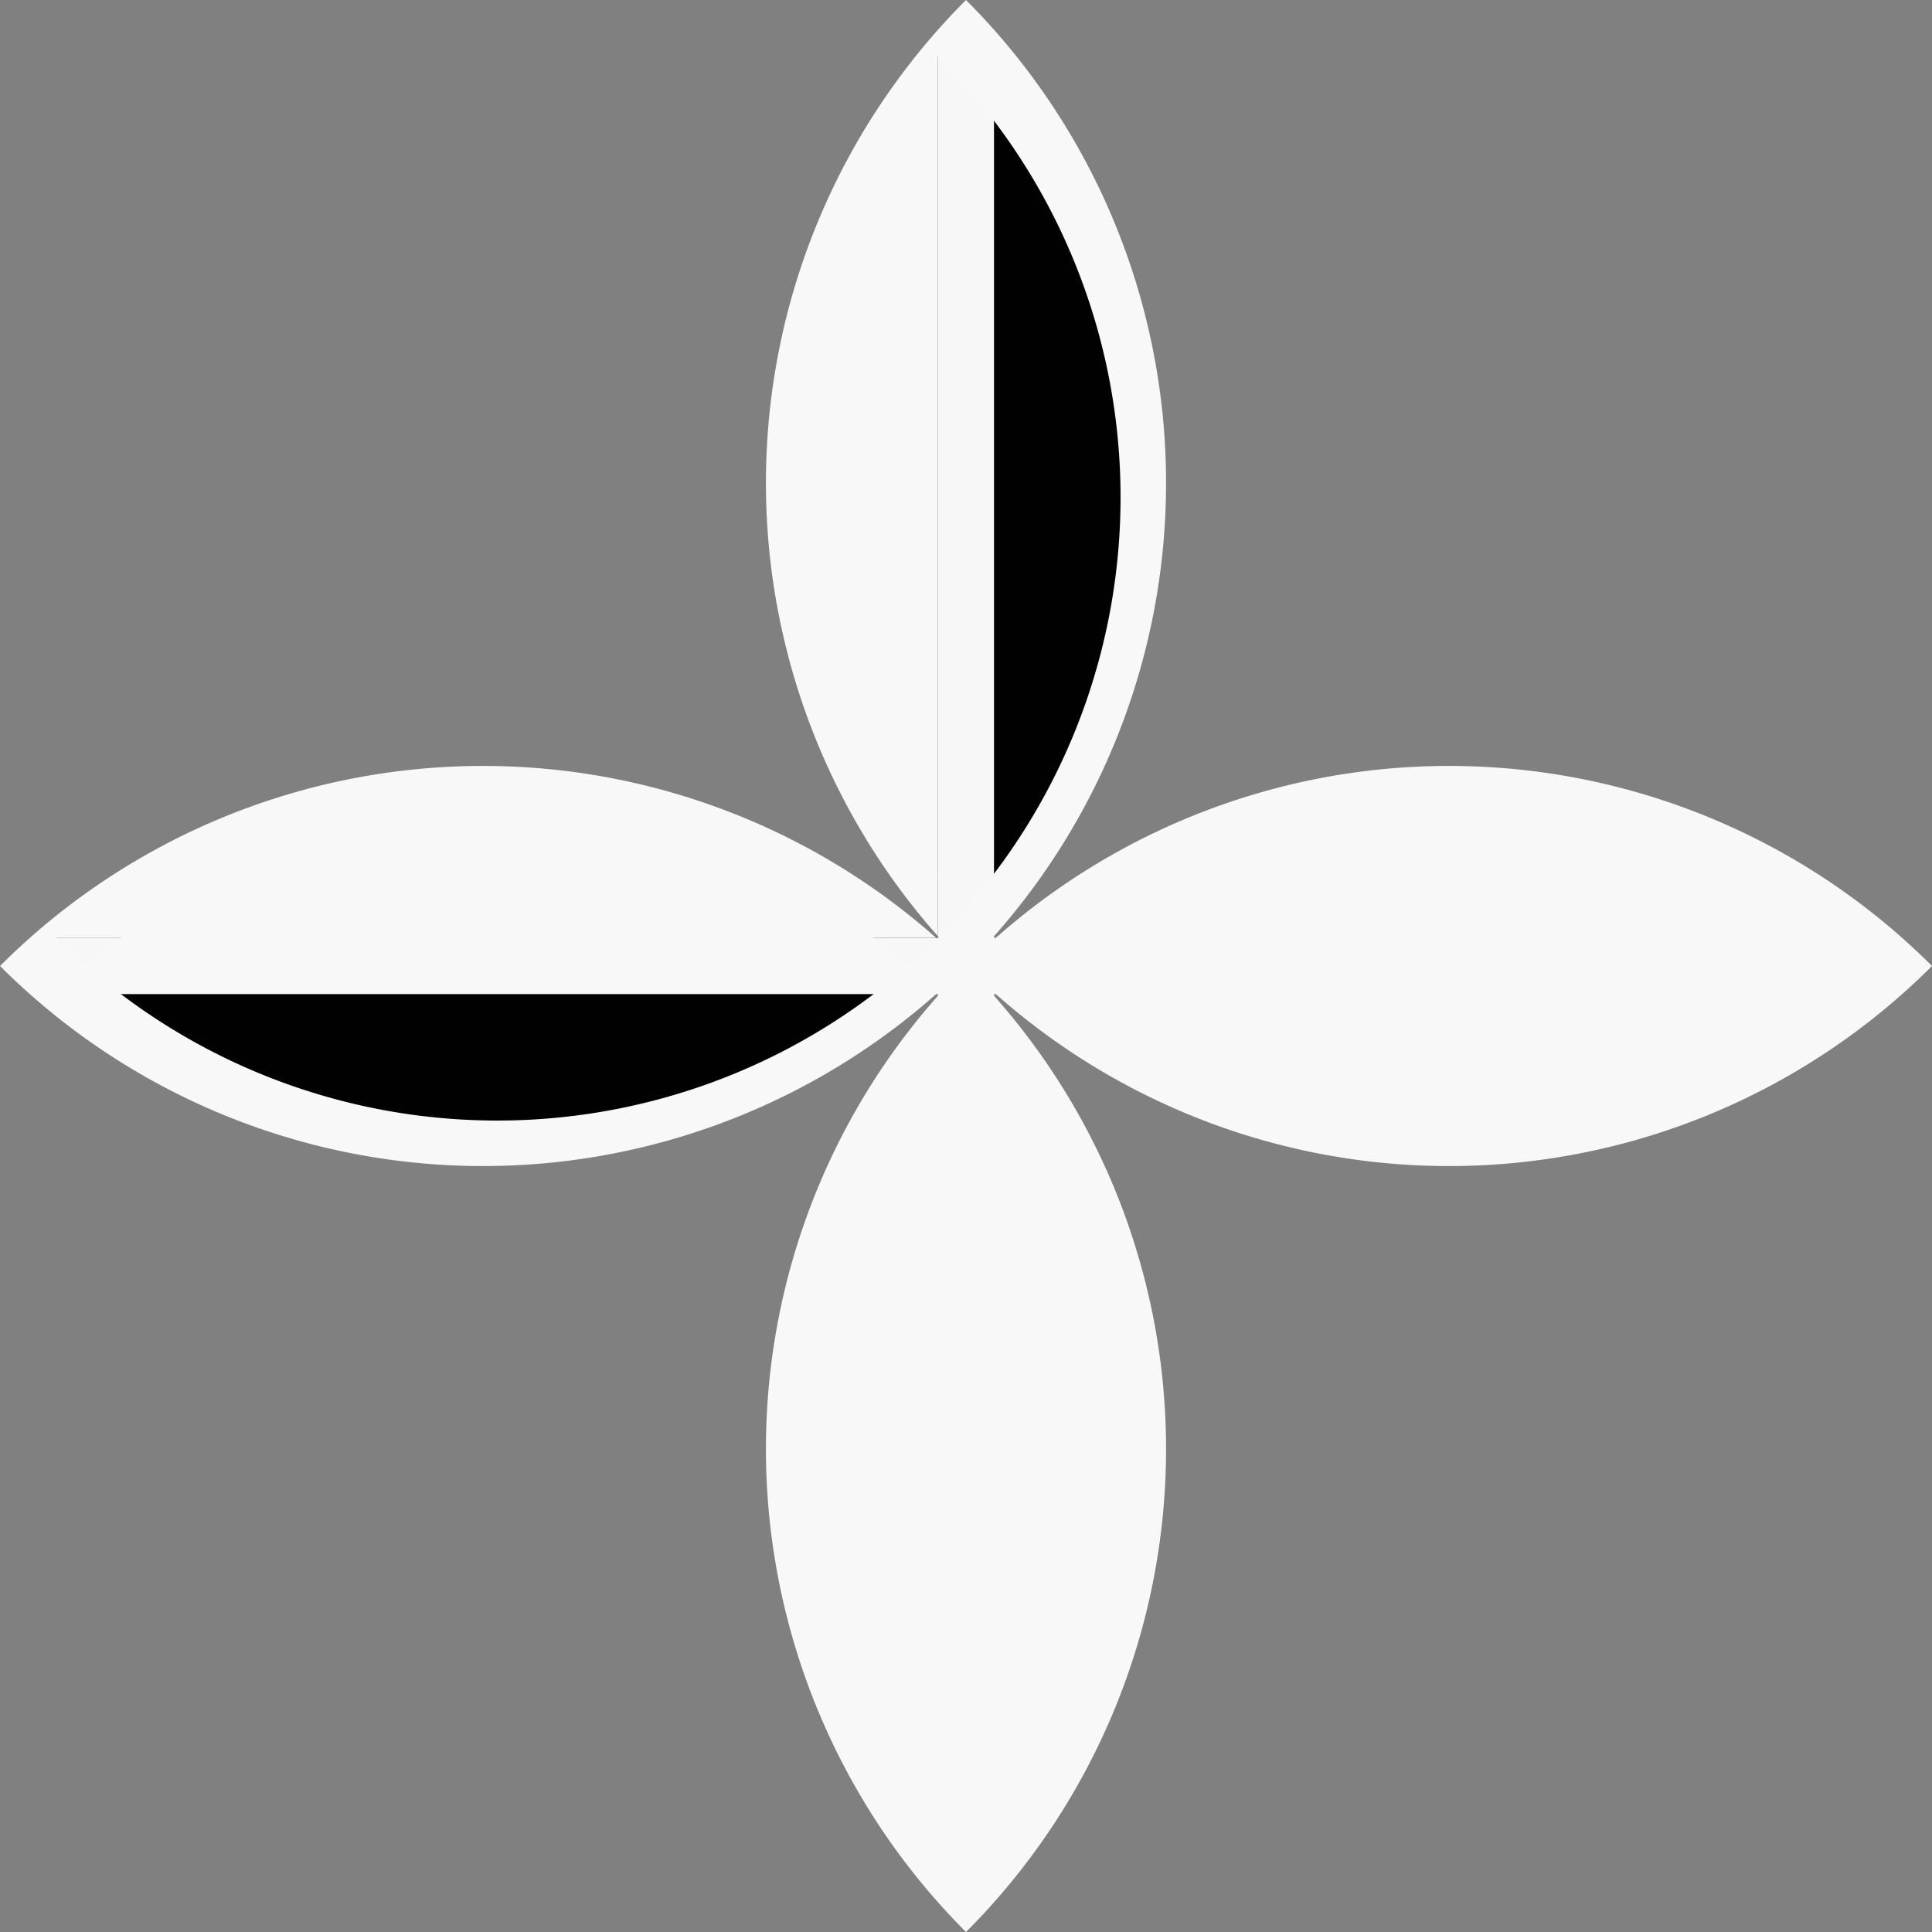 <?xml version="1.0" encoding="UTF-8" standalone="no"?>
<svg
   xmlns:dc="http://purl.org/dc/elements/1.1/"
   xmlns:cc="http://creativecommons.org/ns#"
   xmlns:rdf="http://www.w3.org/1999/02/22-rdf-syntax-ns#"
   xmlns:svg="http://www.w3.org/2000/svg"
   xmlns="http://www.w3.org/2000/svg"
   xmlns:sodipodi="http://sodipodi.sourceforge.net/DTD/sodipodi-0.dtd"
   xmlns:inkscape="http://www.inkscape.org/namespaces/inkscape"
   width="6.9mm"
   height="6.9mm"
   viewBox="0 0 6.9 6.9"
   version="1.1"
   id="svg1628"
   sodipodi:docname="3.svg"
   inkscape:version="1.0.1 (3bc2e813f5, 2020-09-07)">
  <rect x="0" y="0" width="6.9" height="6.9" fill="#808080" stroke="none"/>
  <defs
     id="defs1622" />
  <sodipodi:namedview
     id="base"
     pagecolor="#ffffff"
     bordercolor="#666666"
     borderopacity="1.0"
     inkscape:pageopacity="0.0"
     inkscape:pageshadow="2"
     inkscape:zoom="16"
     inkscape:cx="12.581293"
     inkscape:cy="11.951651"
     inkscape:document-units="mm"
     inkscape:current-layer="layer1"
     inkscape:document-rotation="0"
     showgrid="false" />
  <g
     inkscape:label="Capa 1"
     inkscape:groupmode="layer"
     id="layer1">
    <path
       style="opacity:0.994;fill:#f8f8f8;fill-opacity:1;stroke:none;stroke-width:0.316;stroke-miterlimit:4;stroke-dasharray:none"
       d="M 6.9,3.45 A -3.45,3.45 0 0 0 3.45,0 -3.45,3.45 0 0 0 0,3.45 a -3.45,3.45 0 0 0 3.45,3.45 -3.45,3.45 0 0 0 3.45,-3.45 z"
       id="path2244" />
    <path
       style="opacity:0.994;fill:#f8f8f8;fill-opacity:1;stroke:none;stroke-width:0.189;stroke-miterlimit:4;stroke-dasharray:none"
       d="M 3.55,3.35 V 0.202 A -3.25,3.25 0 0 1 6.698,3.35 Z"
       id="path2375" />
    <path
       style="opacity:0.994;fill:#000000;fill-opacity:1;stroke:none;stroke-width:0.189;stroke-miterlimit:4;stroke-dasharray:none"
       d="M 0.202,3.35 A -3.25,3.25 0 0 1 3.35,0.202 v 3.148 z"
       id="path2373" />
    <path
       style="opacity:0.994;fill:#f8f8f8;fill-opacity:1;stroke:none;stroke-width:0.189;stroke-miterlimit:4;stroke-dasharray:none"
       d="M 3.55,6.698 V 3.55 H 6.698 A -3.25,3.25 0 0 1 3.55,6.698 Z"
       id="path2371" />
    <path
       style="opacity:0.994;fill:#f8f8f8;fill-opacity:1;stroke:none;stroke-width:0.189;stroke-miterlimit:4;stroke-dasharray:none"
       d="M 3.35,6.698 A -3.25,3.25 0 0 1 0.202,3.55 H 3.35 Z"
       id="path2191" />
    <path
       id="rect2224-6"
       style="opacity:0.994;fill:#f8f8f8;fill-opacity:1;stroke:none;stroke-width:0.188;stroke-miterlimit:4;stroke-dasharray:none"
       d="M 3.35,6.7 V 3.55 H 0.2 V 3.35 H 3.35 V 0.2 h 0.2 v 3.15 h 3.15 v 0.2 h -3.15 v 3.15 z" />
  </g>
</svg>
